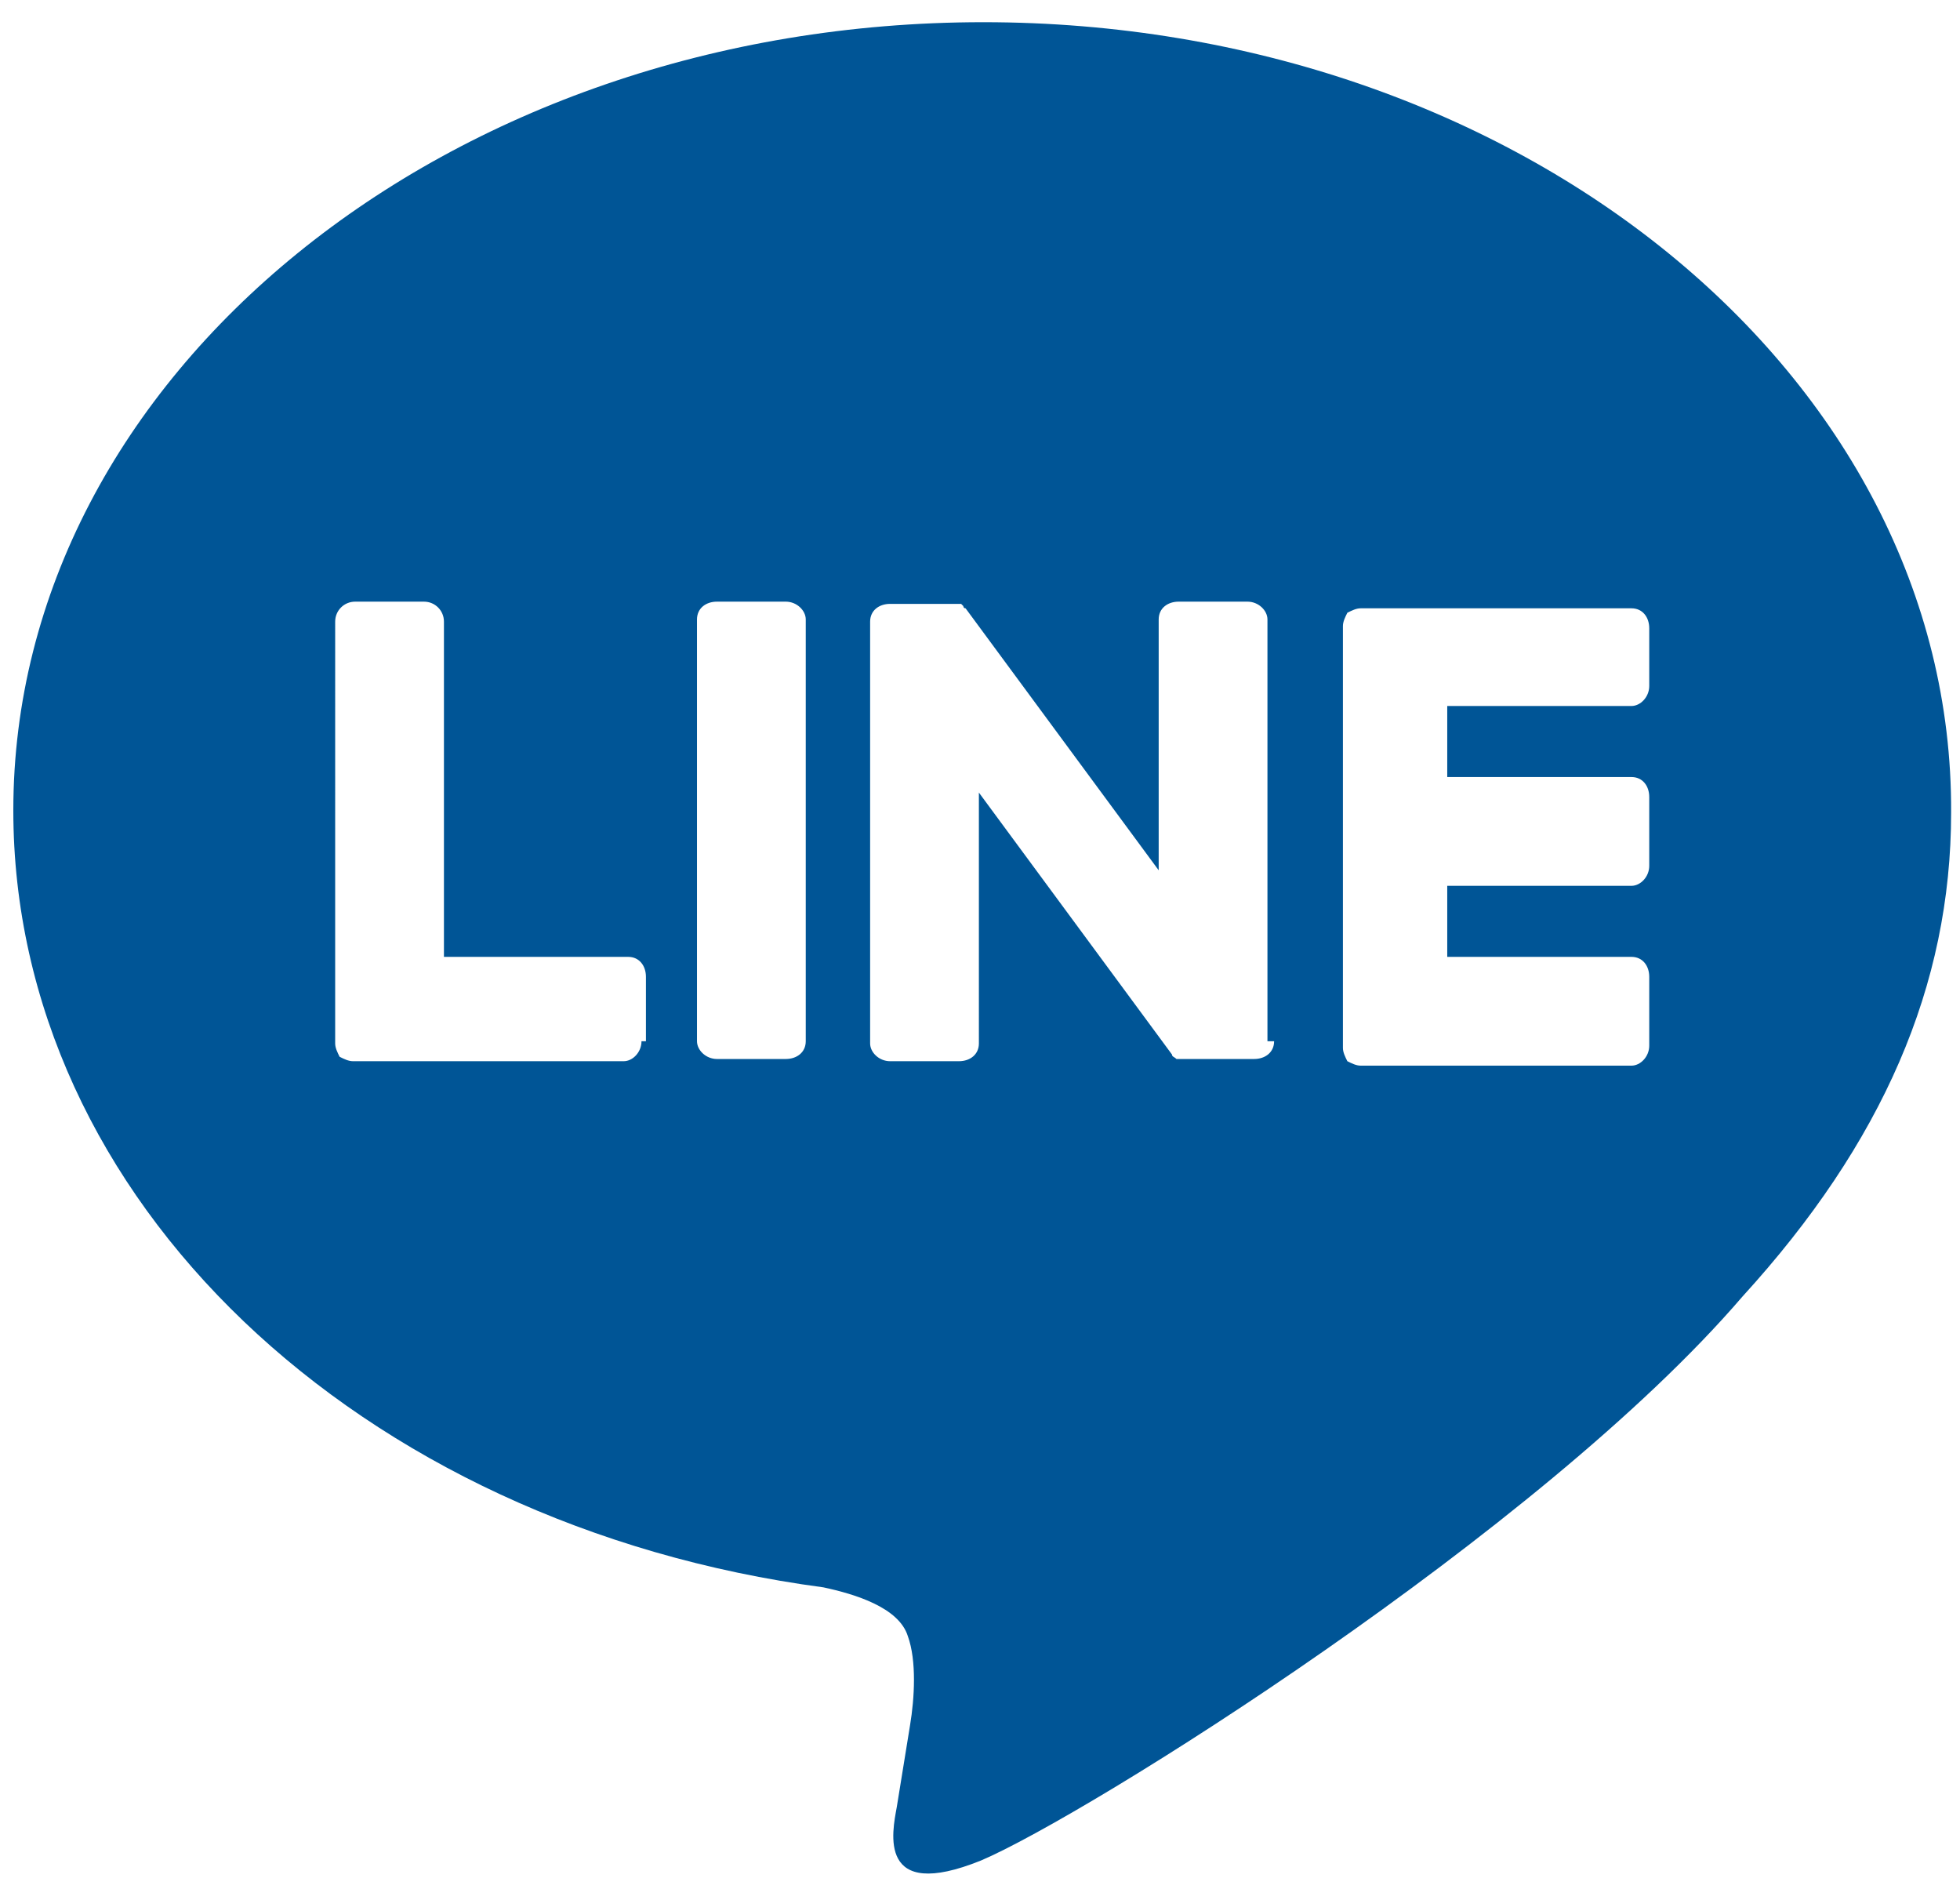 <?xml version="1.0" encoding="utf-8"?>
<!-- Generator: Adobe Illustrator 22.0.0, SVG Export Plug-In . SVG Version: 6.00 Build 0)  -->
<svg version="1.1" id="LINE_LOGO" xmlns="http://www.w3.org/2000/svg" xmlns:xlink="http://www.w3.org/1999/xlink" x="0px" y="0px"
	 viewBox="0 0 88.3 85.1" style="enable-background:new 0 0 88.3 85.1;" xml:space="preserve">
<style type="text/css">
	.st0{fill:#005596;enable-background:new    ;}
</style>
<path class="st0" d="M44.3,1C20.2,1,0.6,16.9,0.6,36.5c0,17.5,15.5,32.2,36.5,35c1.4,0.3,3.4,0.9,3.8,2.2c0.4,1.1,0.3,2.8,0.1,4
	c0,0-0.5,3.1-0.6,3.7c-0.2,1.1-0.9,4.3,3.8,2.4c4.7-2,25.2-14.8,34.3-25.4l0,0c6.3-6.9,9.4-14,9.4-21.8C88,16.9,68.4,1,44.3,1z
	 M28.9,46.9c0,0.5-0.4,0.9-0.8,0.9H15.9l0,0c-0.2,0-0.4-0.1-0.6-0.2l0,0l0,0c-0.1-0.2-0.2-0.4-0.2-0.6l0,0V28c0-0.5,0.4-0.9,0.9-0.9
	h3.1c0.5,0,0.9,0.4,0.9,0.9v15.1h8.3c0.5,0,0.8,0.4,0.8,0.9v2.9H28.9z M36.3,46.9c0,0.5-0.4,0.8-0.9,0.8h-3.1
	c-0.5,0-0.9-0.4-0.9-0.8v-19c0-0.5,0.4-0.8,0.9-0.8h3.1c0.5,0,0.9,0.4,0.9,0.8V46.9z M57.4,46.9c0,0.5-0.4,0.8-0.9,0.8h-3.1
	c-0.1,0-0.1,0-0.2,0l0,0c0,0,0,0-0.1,0l0,0l0,0l0,0l0,0c0,0,0,0-0.1,0l0,0c-0.1-0.1-0.2-0.1-0.2-0.2l-8.7-11.8V47
	c0,0.5-0.4,0.8-0.9,0.8h-3.1c-0.5,0-0.9-0.4-0.9-0.8V28c0-0.5,0.4-0.8,0.9-0.8h3.1l0,0l0,0l0,0l0,0l0,0l0,0c0,0,0,0,0.1,0l0,0l0,0
	l0,0l0,0l0,0l0,0l0,0l0,0l0,0c0,0,0,0,0.1,0.1l0,0c0,0,0,0.1,0.1,0.1l8.7,11.8V27.9c0-0.5,0.4-0.8,0.9-0.8h3.1
	c0.5,0,0.9,0.4,0.9,0.8v19H57.4z M74.3,30.9c0,0.5-0.4,0.9-0.8,0.9h-8.3V35h8.3c0.5,0,0.8,0.4,0.8,0.9V39c0,0.5-0.4,0.9-0.8,0.9
	h-8.3v3.2h8.3c0.5,0,0.8,0.4,0.8,0.9v3.1c0,0.5-0.4,0.9-0.8,0.9H61.3l0,0c-0.2,0-0.4-0.1-0.6-0.2l0,0l0,0c-0.1-0.2-0.2-0.4-0.2-0.6
	l0,0v-19l0,0c0-0.2,0.1-0.4,0.2-0.6l0,0l0,0c0.2-0.1,0.4-0.2,0.6-0.2l0,0h12.2c0.5,0,0.8,0.4,0.8,0.9V30.9z"/>
</svg>
